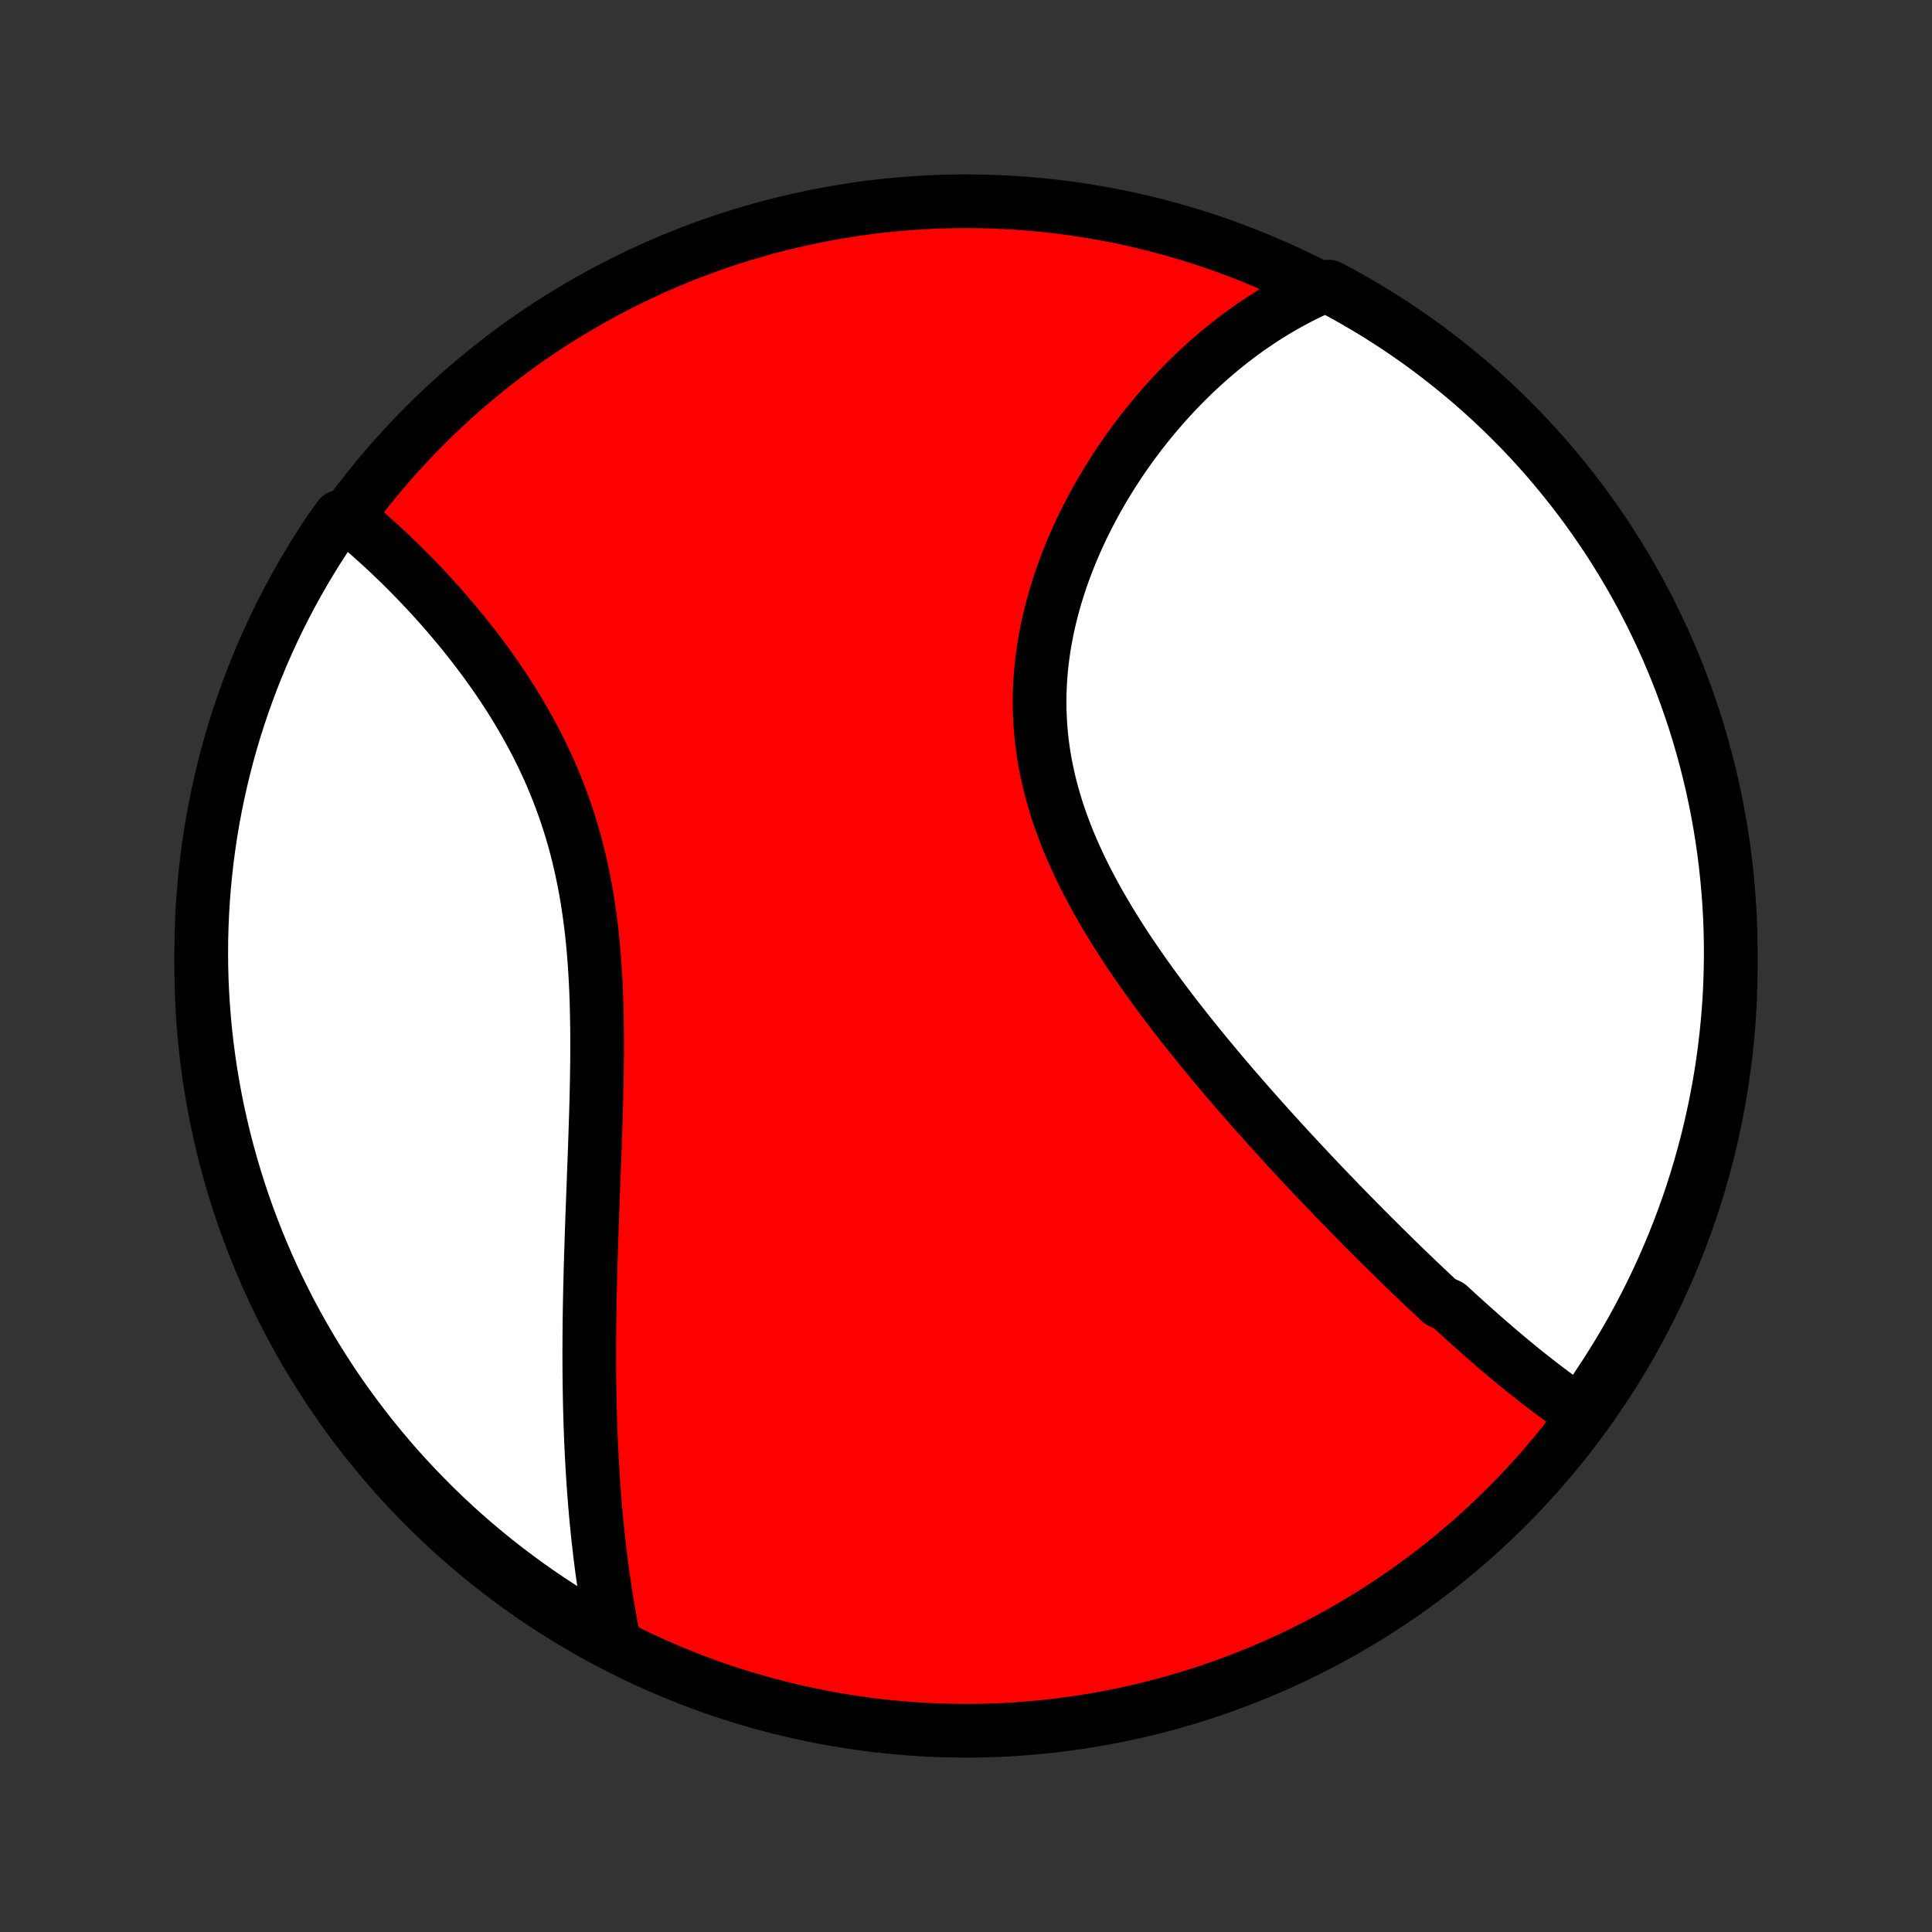 <?xml version="1.0" encoding="utf-8" standalone="no"?>
<!DOCTYPE svg PUBLIC "-//W3C//DTD SVG 1.1//EN"
  "http://www.w3.org/Graphics/SVG/1.1/DTD/svg11.dtd">
<!-- Created with matplotlib (http://matplotlib.org/) -->
<svg height="72pt" version="1.1" viewBox="0 0 72 72" width="72pt" xmlns="http://www.w3.org/2000/svg" xmlns:xlink="http://www.w3.org/1999/xlink">
 <rect x="0" y="0" width="72" height="72" fill="#333333" stroke="none"/>
 <defs>
  <style type="text/css">
*{stroke-linecap:butt;stroke-linejoin:round;}
  </style>
 </defs>
 <g id="figure_1">
  <g id="patch_1">
   <path d="
M0 72
L72 72
L72 0
L0 0
z
" style="fill:none;"/>
  </g>
  <g id="axes_1">
   <g id="PatchCollection_1">
    <defs>
     <path d="
M36 -7.5
C43.558 -7.5 50.808 -10.503 56.153 -15.848
C61.497 -21.192 64.5 -28.442 64.5 -36
C64.5 -43.558 61.497 -50.808 56.153 -56.153
C50.808 -61.497 43.558 -64.5 36 -64.5
C28.442 -64.5 21.192 -61.497 15.848 -56.153
C10.503 -50.808 7.5 -43.558 7.5 -36
C7.5 -28.442 10.503 -21.192 15.848 -15.848
C21.192 -10.503 28.442 -7.5 36 -7.5
z
" id="C0_0_a811fe30f3"/>
     <path d="
M58.912 -19.345
L58.743 -19.458
L58.575 -19.573
L58.408 -19.689
L58.241 -19.807
L58.075 -19.927
L57.909 -20.048
L57.744 -20.171
L57.579 -20.295
L57.415 -20.421
L57.251 -20.548
L57.087 -20.677
L56.923 -20.806
L56.76 -20.937
L56.597 -21.07
L56.435 -21.203
L56.272 -21.338
L56.11 -21.473
L55.947 -21.61
L55.785 -21.748
L55.623 -21.888
L55.461 -22.028
L55.299 -22.169
L55.137 -22.312
L54.975 -22.456
L54.813 -22.6
L54.65 -22.746
L54.488 -22.893
L54.325 -23.041
L54.163 -23.19
L54 -23.34
L53.673 -23.491
L53.509 -23.644
L53.345 -23.797
L53.181 -23.952
L53.016 -24.108
L52.851 -24.265
L52.686 -24.423
L52.52 -24.582
L52.353 -24.742
L52.187 -24.904
L52.019 -25.067
L51.852 -25.232
L51.683 -25.397
L51.514 -25.564
L51.345 -25.732
L51.175 -25.901
L51.004 -26.072
L50.833 -26.244
L50.661 -26.418
L50.488 -26.593
L50.315 -26.77
L50.141 -26.948
L49.967 -27.127
L49.791 -27.309
L49.615 -27.491
L49.438 -27.675
L49.261 -27.861
L49.082 -28.049
L48.903 -28.238
L48.723 -28.429
L48.543 -28.622
L48.361 -28.817
L48.179 -29.013
L47.996 -29.211
L47.813 -29.411
L47.628 -29.613
L47.443 -29.817
L47.258 -30.022
L47.071 -30.23
L46.884 -30.44
L46.696 -30.652
L46.508 -30.865
L46.319 -31.081
L46.129 -31.299
L45.939 -31.519
L45.749 -31.742
L45.558 -31.966
L45.367 -32.193
L45.176 -32.422
L44.984 -32.653
L44.793 -32.886
L44.601 -33.122
L44.41 -33.359
L44.218 -33.6
L44.027 -33.842
L43.836 -34.087
L43.646 -34.334
L43.456 -34.584
L43.267 -34.835
L43.08 -35.09
L42.893 -35.346
L42.707 -35.605
L42.523 -35.866
L42.341 -36.129
L42.16 -36.395
L41.981 -36.663
L41.805 -36.933
L41.631 -37.206
L41.459 -37.481
L41.291 -37.758
L41.126 -38.037
L40.964 -38.318
L40.806 -38.602
L40.651 -38.887
L40.501 -39.175
L40.355 -39.464
L40.215 -39.755
L40.079 -40.049
L39.948 -40.344
L39.823 -40.64
L39.704 -40.939
L39.591 -41.239
L39.484 -41.54
L39.383 -41.843
L39.29 -42.147
L39.203 -42.453
L39.123 -42.759
L39.051 -43.066
L38.986 -43.375
L38.928 -43.684
L38.879 -43.993
L38.836 -44.303
L38.802 -44.614
L38.775 -44.925
L38.757 -45.235
L38.745 -45.546
L38.742 -45.856
L38.746 -46.166
L38.758 -46.475
L38.777 -46.784
L38.803 -47.091
L38.837 -47.398
L38.877 -47.703
L38.925 -48.007
L38.979 -48.31
L39.039 -48.611
L39.106 -48.91
L39.178 -49.206
L39.257 -49.501
L39.341 -49.794
L39.431 -50.084
L39.525 -50.372
L39.625 -50.657
L39.73 -50.94
L39.839 -51.219
L39.952 -51.496
L40.07 -51.77
L40.191 -52.04
L40.316 -52.308
L40.445 -52.572
L40.578 -52.833
L40.714 -53.09
L40.852 -53.345
L40.994 -53.595
L41.139 -53.843
L41.286 -54.086
L41.436 -54.327
L41.588 -54.563
L41.742 -54.796
L41.899 -55.026
L42.058 -55.251
L42.218 -55.474
L42.381 -55.692
L42.545 -55.907
L42.711 -56.118
L42.879 -56.326
L43.048 -56.53
L43.219 -56.73
L43.391 -56.927
L43.565 -57.12
L43.739 -57.309
L43.916 -57.495
L44.093 -57.678
L44.272 -57.856
L44.451 -58.032
L44.632 -58.204
L44.814 -58.372
L44.997 -58.537
L45.181 -58.698
L45.366 -58.856
L45.552 -59.011
L45.739 -59.162
L45.928 -59.31
L46.117 -59.455
L46.307 -59.596
L46.498 -59.734
L46.691 -59.868
L46.884 -59.999
L47.078 -60.127
L47.273 -60.252
L47.47 -60.373
L47.667 -60.491
L47.866 -60.606
L48.066 -60.718
L48.267 -60.826
L48.468 -60.931
L48.672 -61.033
L48.876 -61.131
L49.082 -61.226
L49.523 -61.318
L49.958 -61.088
L50.39 -60.848
L50.817 -60.6
L51.24 -60.346
L51.658 -60.083
L52.071 -59.814
L52.479 -59.537
L52.883 -59.253
L53.281 -58.962
L53.674 -58.663
L54.061 -58.358
L54.443 -58.046
L54.82 -57.728
L55.19 -57.403
L55.555 -57.071
L55.914 -56.733
L56.267 -56.388
L56.613 -56.038
L56.954 -55.681
L57.288 -55.318
L57.615 -54.95
L57.936 -54.575
L58.25 -54.195
L58.558 -53.809
L58.858 -53.419
L59.152 -53.022
L59.438 -52.621
L59.718 -52.214
L59.99 -51.803
L60.255 -51.386
L60.512 -50.965
L60.762 -50.54
L61.005 -50.11
L61.24 -49.675
L61.467 -49.237
L61.686 -48.794
L61.898 -48.348
L62.102 -47.898
L62.297 -47.444
L62.485 -46.987
L62.665 -46.526
L62.836 -46.062
L62.999 -45.595
L63.155 -45.126
L63.302 -44.653
L63.44 -44.178
L63.57 -43.7
L63.692 -43.22
L63.806 -42.738
L63.91 -42.253
L64.007 -41.767
L64.095 -41.279
L64.174 -40.789
L64.245 -40.298
L64.307 -39.806
L64.36 -39.312
L64.405 -38.818
L64.441 -38.323
L64.469 -37.827
L64.488 -37.33
L64.498 -36.833
L64.499 -36.336
L64.492 -35.838
L64.477 -35.341
L64.452 -34.844
L64.419 -34.347
L64.377 -33.85
L64.326 -33.355
L64.267 -32.86
L64.2 -32.366
L64.123 -31.873
L64.038 -31.382
L63.945 -30.892
L63.843 -30.403
L63.733 -29.916
L63.614 -29.431
L63.486 -28.948
L63.351 -28.467
L63.207 -27.989
L63.055 -27.513
L62.894 -27.039
L62.725 -26.568
L62.549 -26.101
L62.364 -25.636
L62.171 -25.174
L61.97 -24.715
L61.761 -24.26
L61.544 -23.809
L61.32 -23.361
L61.088 -22.917
L60.848 -22.477
L60.6 -22.042
L60.346 -21.61
L60.083 -21.183
L59.814 -20.76
L59.537 -20.342
z
" id="C0_1_9989581de0"/>
     <path d="
M22.871 -10.899
L22.827 -11.121
L22.784 -11.343
L22.743 -11.566
L22.703 -11.79
L22.664 -12.014
L22.626 -12.24
L22.589 -12.466
L22.553 -12.693
L22.519 -12.921
L22.486 -13.15
L22.453 -13.38
L22.422 -13.611
L22.392 -13.842
L22.363 -14.075
L22.336 -14.309
L22.309 -14.544
L22.283 -14.78
L22.259 -15.017
L22.235 -15.255
L22.212 -15.495
L22.191 -15.736
L22.17 -15.978
L22.151 -16.221
L22.132 -16.466
L22.114 -16.712
L22.098 -16.959
L22.082 -17.208
L22.068 -17.459
L22.054 -17.71
L22.041 -17.964
L22.029 -18.219
L22.019 -18.475
L22.009 -18.734
L22 -18.994
L21.992 -19.255
L21.985 -19.518
L21.979 -19.784
L21.974 -20.051
L21.969 -20.319
L21.966 -20.59
L21.963 -20.862
L21.962 -21.137
L21.961 -21.413
L21.961 -21.692
L21.962 -21.972
L21.963 -22.254
L21.966 -22.539
L21.969 -22.825
L21.973 -23.113
L21.978 -23.404
L21.984 -23.697
L21.99 -23.992
L21.997 -24.289
L22.005 -24.588
L22.013 -24.889
L22.022 -25.192
L22.032 -25.497
L22.042 -25.805
L22.052 -26.115
L22.063 -26.426
L22.074 -26.74
L22.086 -27.056
L22.098 -27.374
L22.11 -27.693
L22.122 -28.015
L22.134 -28.339
L22.147 -28.664
L22.159 -28.991
L22.171 -29.32
L22.182 -29.651
L22.193 -29.983
L22.204 -30.317
L22.214 -30.652
L22.223 -30.988
L22.231 -31.326
L22.238 -31.665
L22.244 -32.005
L22.249 -32.346
L22.252 -32.687
L22.253 -33.029
L22.252 -33.372
L22.249 -33.715
L22.244 -34.059
L22.237 -34.402
L22.227 -34.746
L22.214 -35.089
L22.198 -35.432
L22.179 -35.774
L22.156 -36.116
L22.13 -36.457
L22.1 -36.797
L22.066 -37.135
L22.028 -37.473
L21.985 -37.808
L21.938 -38.142
L21.887 -38.475
L21.83 -38.805
L21.769 -39.133
L21.703 -39.459
L21.632 -39.783
L21.556 -40.104
L21.476 -40.422
L21.39 -40.738
L21.299 -41.05
L21.203 -41.36
L21.102 -41.667
L20.997 -41.97
L20.887 -42.27
L20.772 -42.567
L20.653 -42.86
L20.53 -43.15
L20.402 -43.437
L20.271 -43.719
L20.136 -43.998
L19.997 -44.274
L19.855 -44.546
L19.709 -44.814
L19.561 -45.078
L19.41 -45.339
L19.257 -45.596
L19.101 -45.849
L18.943 -46.098
L18.783 -46.344
L18.621 -46.586
L18.457 -46.824
L18.293 -47.058
L18.127 -47.289
L17.959 -47.516
L17.791 -47.739
L17.622 -47.959
L17.453 -48.174
L17.283 -48.387
L17.113 -48.595
L16.942 -48.8
L16.771 -49.002
L16.601 -49.2
L16.43 -49.395
L16.259 -49.586
L16.089 -49.773
L15.919 -49.958
L15.749 -50.138
L15.58 -50.316
L15.411 -50.49
L15.243 -50.661
L15.075 -50.829
L14.909 -50.994
L14.742 -51.155
L14.577 -51.313
L14.412 -51.469
L14.248 -51.621
L14.084 -51.77
L13.922 -51.916
L13.76 -52.06
L13.599 -52.2
L13.439 -52.338
L13.28 -52.472
L13.121 -52.604
L12.652 -52.733
L12.371 -52.344
L12.096 -51.934
L11.829 -51.52
L11.569 -51.1
L11.317 -50.676
L11.072 -50.247
L10.835 -49.814
L10.605 -49.377
L10.383 -48.936
L10.169 -48.491
L9.963 -48.042
L9.764 -47.589
L9.574 -47.133
L9.392 -46.673
L9.218 -46.211
L9.052 -45.745
L8.894 -45.276
L8.744 -44.804
L8.603 -44.33
L8.47 -43.853
L8.346 -43.373
L8.23 -42.892
L8.122 -42.408
L8.023 -41.922
L7.932 -41.435
L7.85 -40.946
L7.777 -40.455
L7.712 -39.963
L7.656 -39.47
L7.608 -38.976
L7.569 -38.481
L7.539 -37.985
L7.517 -37.489
L7.504 -36.992
L7.5 -36.494
L7.504 -35.997
L7.517 -35.499
L7.539 -35.002
L7.57 -34.505
L7.609 -34.009
L7.656 -33.513
L7.713 -33.018
L7.778 -32.524
L7.851 -32.031
L7.934 -31.539
L8.024 -31.048
L8.123 -30.559
L8.231 -30.072
L8.347 -29.586
L8.472 -29.102
L8.605 -28.621
L8.746 -28.141
L8.896 -27.664
L9.054 -27.19
L9.22 -26.718
L9.394 -26.25
L9.576 -25.784
L9.767 -25.321
L9.965 -24.861
L10.171 -24.405
L10.386 -23.953
L10.608 -23.504
L10.837 -23.058
L11.075 -22.617
L11.32 -22.18
L11.572 -21.747
L11.832 -21.319
L12.1 -20.895
L12.374 -20.475
L12.656 -20.06
L12.945 -19.651
L13.241 -19.246
L13.544 -18.846
L13.853 -18.451
L14.17 -18.062
L14.493 -17.678
L14.822 -17.3
L15.159 -16.927
L15.501 -16.561
L15.85 -16.2
L16.204 -15.845
L16.565 -15.497
L16.932 -15.154
L17.305 -14.818
L17.683 -14.489
L18.067 -14.166
L18.456 -13.849
L18.851 -13.54
L19.251 -13.237
L19.656 -12.941
L20.066 -12.652
L20.48 -12.371
L20.9 -12.096
L21.324 -11.829
L21.753 -11.569
L22.186 -11.317
z
" id="C0_2_86e2b0d3a1"/>
    </defs>
    <g clip-path="url(#p1bffca34e9)">
     <use style="fill:#ff0000;stroke:#000000;stroke-width:2.0;" x="0.0" xlink:href="#C0_0_a811fe30f3" y="72.0"/>
    </g>
    <g clip-path="url(#p1bffca34e9)">
     <use style="fill:#ffffff;stroke:#000000;stroke-width:2.0;" x="0.0" xlink:href="#C0_1_9989581de0" y="72.0"/>
    </g>
    <g clip-path="url(#p1bffca34e9)">
     <use style="fill:#ffffff;stroke:#000000;stroke-width:2.0;" x="0.0" xlink:href="#C0_2_86e2b0d3a1" y="72.0"/>
    </g>
   </g>
  </g>
 </g>
 <defs>
  <clipPath id="p1bffca34e9">
   <rect height="72.0" width="72.0" x="0.0" y="0.0"/>
  </clipPath>
 </defs>
</svg>
